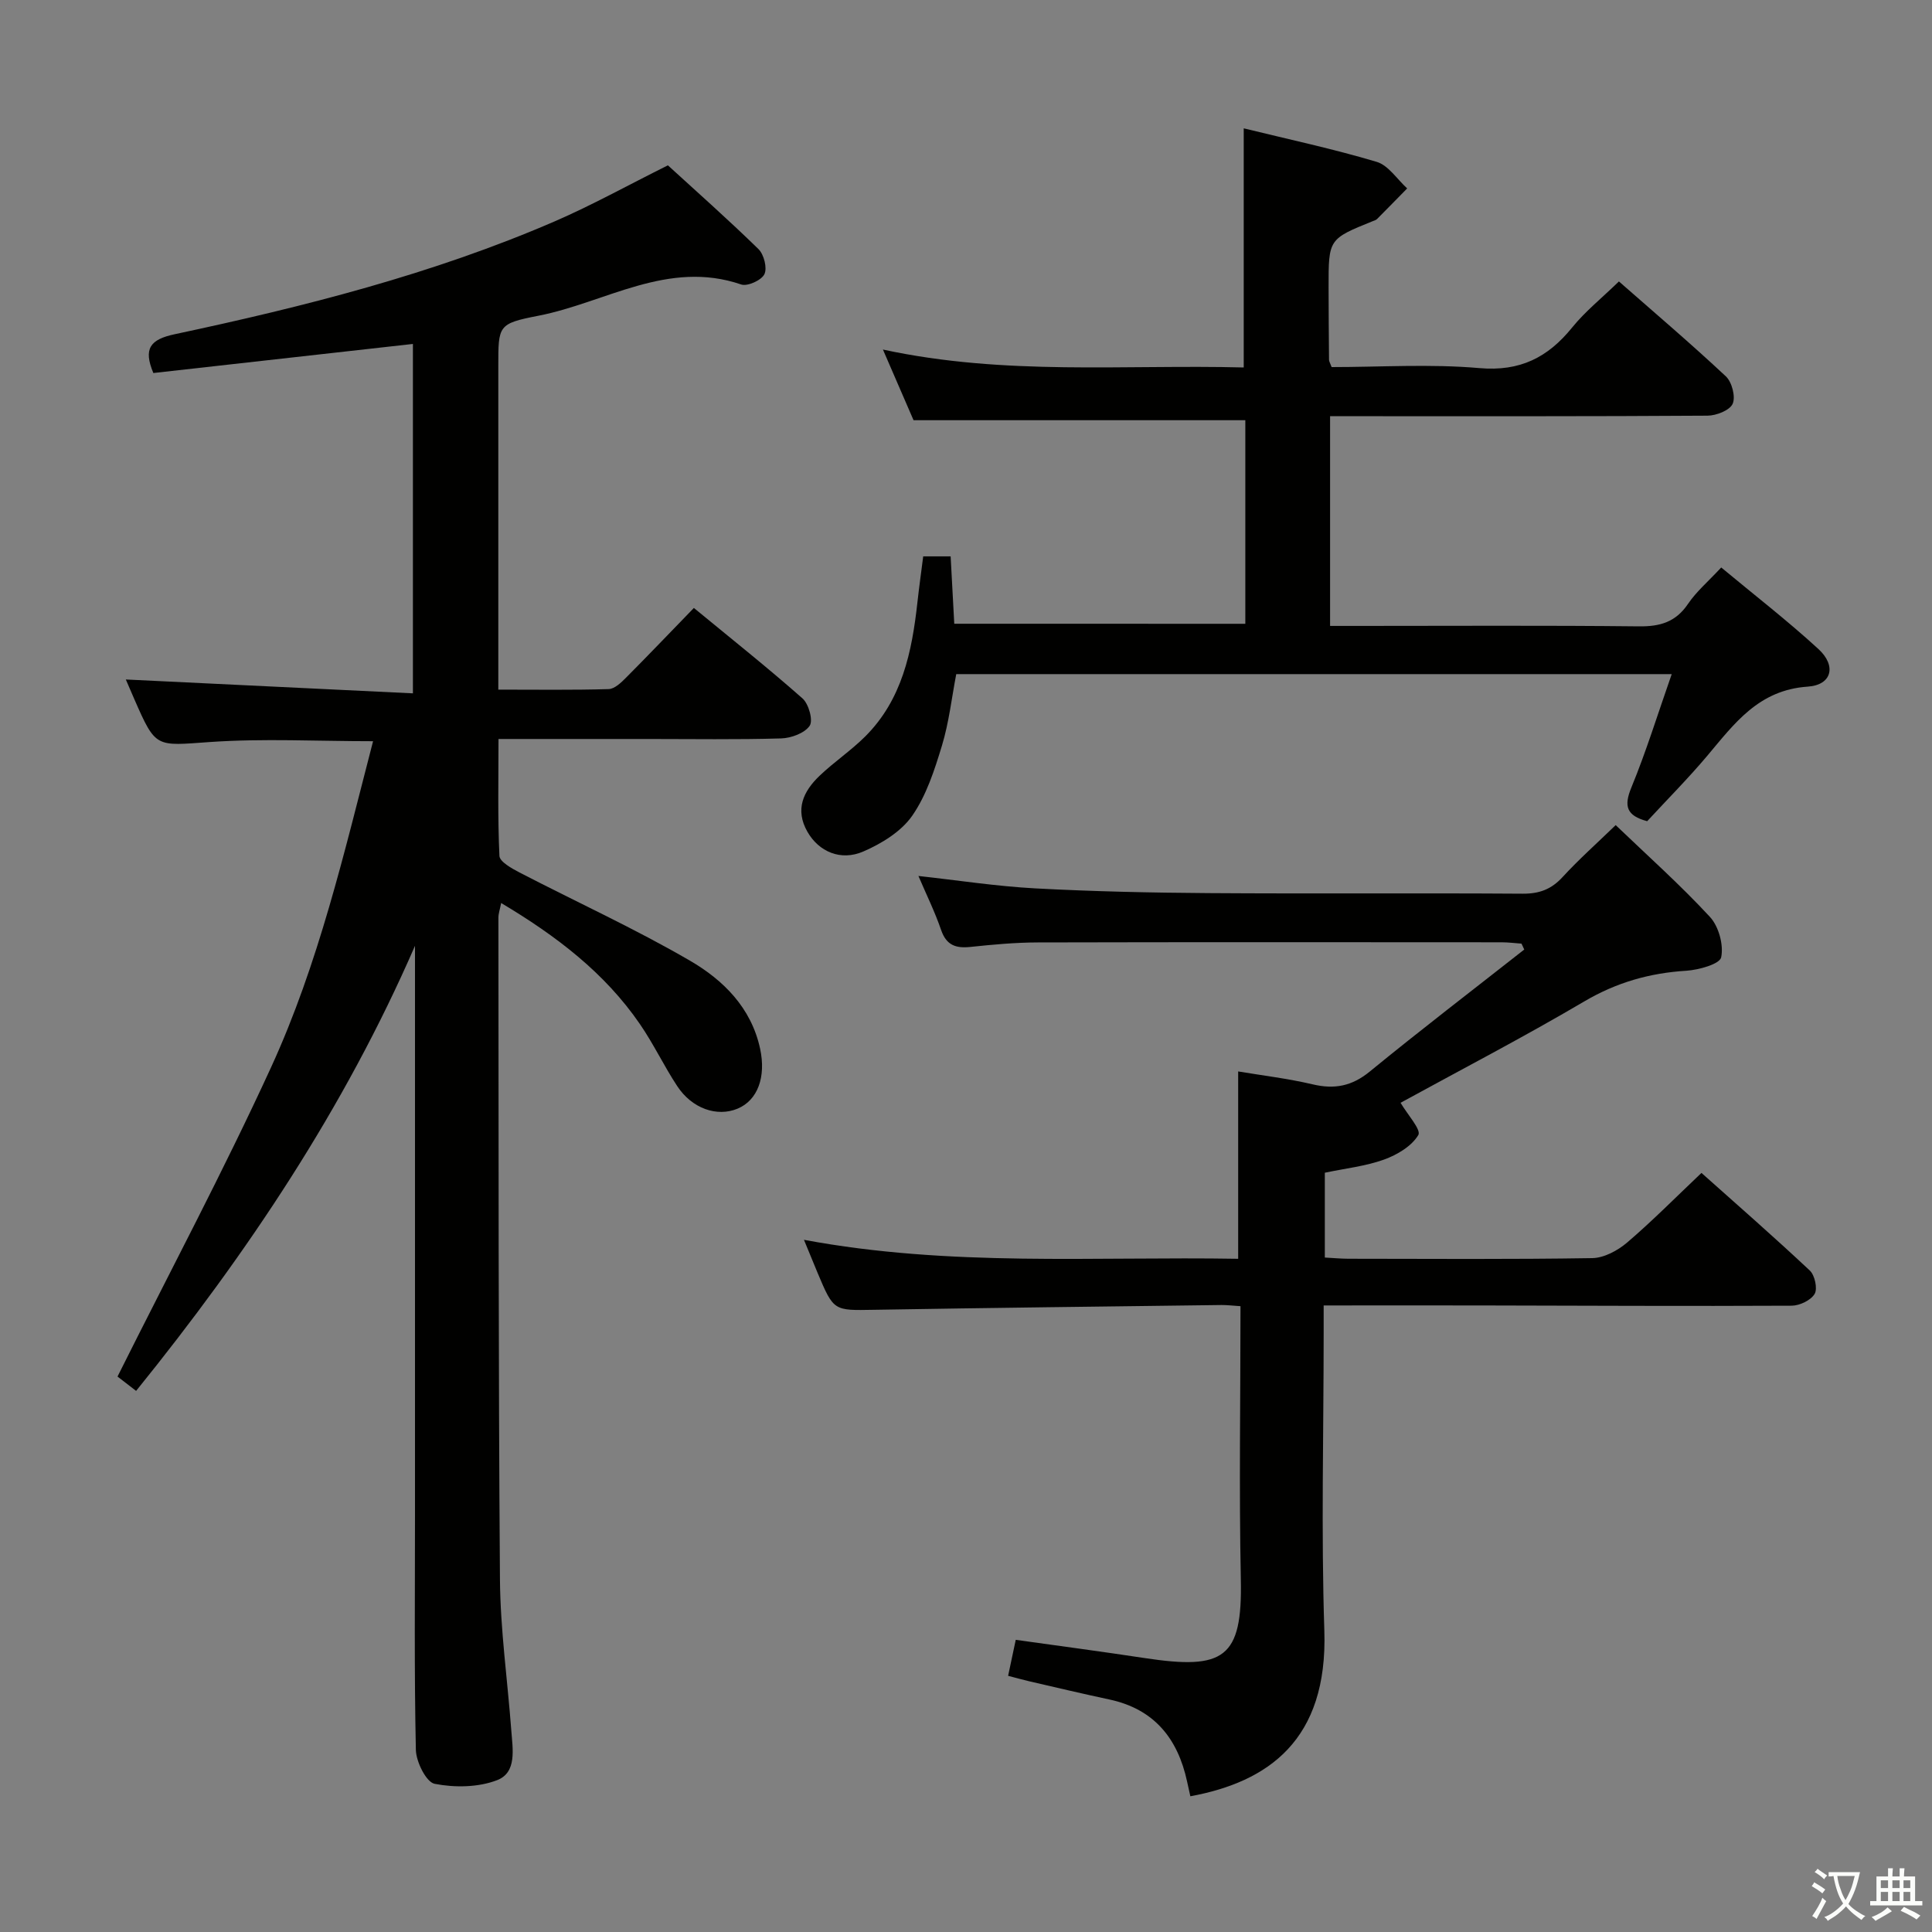 <svg enable-background="new 0 0 400 400" viewBox="0 0 400 400" xmlns="http://www.w3.org/2000/svg"><rect x="0" y="0" width="400" height="400" fill="#808080" stroke="none"/><path d="m377.9 391.2c-.2.3-.4.5-.6.8-.7-.6-1.4-1-2.2-1.5.2-.3.4-.5.5-.8.6.4 1.4.8 2.3 1.5zm-1.8 6.1c-.2-.2-.5-.4-.9-.6.4-.6.8-1.2 1.2-1.9s.7-1.3.9-1.9c.3.3.5.5.8.7-.7 1.3-1.4 2.6-2 3.7zm2.2-9c-.3.3-.5.5-.6.8-.6-.6-1.3-1.1-2-1.5.3-.3.5-.5.6-.7.6.5 1.3.9 2 1.4zm.3.2v-.9h2 4.5c-.3 1.3-.6 2.5-1 3.6s-.9 2.1-1.4 3c.4.5 1 1 1.6 1.4s1.2.8 1.9 1.1c-.3.2-.5.4-.8.8-.4-.3-1-.7-1.6-1.2s-1.2-1.1-1.6-1.6c-.5.6-1.1 1.1-1.7 1.6s-1.4.9-2.1 1.4c-.1-.3-.3-.5-.7-.8.6-.2 1.2-.5 1.9-1s1.4-1.1 2-1.8c-.5-.8-.9-1.6-1.2-2.5s-.6-2-.8-3.2c-.4.1-.7.1-1 .1zm2.5 2.7c.3 1 .7 1.7 1 2.2.3-.5.6-1.1 1-2s.6-1.9.9-3h-3.2-.4c.1.9.3 1.8.7 2.8z" fill="#fbfcfa"/><path d="m396.5 388.5v1.5 3.6h1.5v.9c-.4 0-1 0-1.7 0h-7.9c-.5 0-.9 0-1.2 0v-.9h1.3v-3.5c0-.7 0-1.2 0-1.6h2.4c0-.8 0-1.4 0-1.7h1c0 .3-.1.8-.1 1.7h1.5c0-.8 0-1.4 0-1.7h1c0 .3-.1.9-.1 1.7zm-8.2 9.2c-.2-.3-.5-.5-.8-.8.8-.3 1.4-.6 1.9-.9s1-.7 1.4-1.1c.3.3.6.5.9.8-1.6 1-2.8 1.6-3.4 2zm2.6-6.8v-1.6h-1.5v1.6zm0 2.7v-1.9h-1.5v1.9zm2.4-2.7v-1.6h-1.5v1.6zm0 2.7v-1.9h-1.5v1.9zm.2 2 .7-.8c.4.2.9.5 1.6.8s1.3.7 1.8 1c-.3.3-.5.5-.8.8-.4-.3-1.5-1-3.3-1.8zm2-4.7v-1.6h-1.4v1.6zm0 2.7v-1.9h-1.4v1.9z" fill="#fbfcfa"/><g fill="#010100"><path d="m26.05 140.68c19.86.96 39.4 1.9 59.44 2.87 0-24.68 0-48.38 0-72.34-17.98 2.02-35.9 4.02-53.74 6.02-2.12-5.06-.66-6.95 4.41-8.03 26.81-5.71 53.38-12.43 78.64-23.35 7.76-3.36 15.19-7.49 23.48-11.62 5.91 5.41 12.49 11.22 18.76 17.35 1.13 1.11 1.84 3.91 1.22 5.19-.6 1.25-3.5 2.57-4.8 2.13-15.18-5.2-28.11 3.77-41.99 6.47-8.38 1.63-8.3 2.02-8.3 10.45v61 5.96c7.97 0 15.41.11 22.85-.11 1.23-.04 2.59-1.35 3.6-2.37 4.58-4.6 9.06-9.3 14.04-14.43 7.77 6.4 15.3 12.38 22.49 18.73 1.29 1.14 2.24 4.57 1.48 5.67-1.05 1.53-3.83 2.55-5.9 2.61-9.16.27-18.33.12-27.5.12-10.14 0-20.27 0-31.02 0 0 8.33-.18 16.28.19 24.2.06 1.22 2.54 2.59 4.14 3.43 11.77 6.1 23.88 11.62 35.33 18.28 6.88 4 12.69 9.74 14.51 18.25 1.24 5.79-.49 10.62-4.66 12.37-4.26 1.78-9.45 0-12.52-4.68-2.74-4.16-4.89-8.72-7.71-12.82-7.31-10.65-17.33-18.27-28.73-25.07-.25 1.29-.57 2.17-.57 3.05.05 45.66-.02 91.32.32 136.98.08 10.44 1.57 20.87 2.35 31.31.28 3.8 1.2 8.66-2.93 10.26-3.9 1.51-8.79 1.57-12.94.76-1.74-.34-3.83-4.54-3.89-7.03-.35-16.33-.18-32.66-.18-48.99 0-39.16 0-78.32 0-117.48-14.59 33.55-34.63 63.56-57.74 92.15-1.78-1.37-3.18-2.45-3.85-2.97 10.78-21.59 21.92-42.51 31.79-64.02 9.85-21.47 15.16-44.52 21.12-67.52-11.59 0-22.74-.6-33.8.17-11.19.78-11.15 1.37-15.61-8.83-.58-1.36-1.17-2.72-1.78-4.12z"/><path d="m256.83 270.43c-1.67-.11-2.81-.25-3.94-.24-23.98.31-47.95.58-71.93.99-8.34.14-8.34.31-11.68-7.63-.83-1.97-1.63-3.94-2.83-6.86 30.29 5.65 60.13 3.42 89.9 3.93 0-13.13 0-25.67 0-38.79 5.09.85 10.32 1.47 15.41 2.67 4.53 1.07 8.12.39 11.84-2.65 10.51-8.61 21.3-16.86 31.98-25.26-.19-.41-.38-.81-.57-1.22-1.39-.1-2.77-.28-4.16-.28-32-.02-63.99-.05-95.99.03-4.65.01-9.3.44-13.93.93-3.03.32-4.99-.33-6.08-3.5-1.29-3.76-3.06-7.35-4.7-11.19 8.19.9 16.17 2.14 24.19 2.57 11.96.64 23.94.9 35.92.98 21.66.15 43.33-.03 64.99.12 3.46.02 5.95-.91 8.28-3.46 3.36-3.66 7.1-6.98 10.98-10.74 6.51 6.25 13.33 12.32 19.5 18.99 1.83 1.97 2.88 5.81 2.34 8.38-.29 1.4-4.62 2.61-7.2 2.78-7.6.47-14.46 2.42-21.12 6.34-12.7 7.48-25.8 14.28-38.06 21 1.4 2.39 4.32 5.59 3.68 6.67-1.38 2.32-4.39 4.11-7.11 5.09-3.85 1.38-8.03 1.83-12.25 2.72v17.56c1.65.09 3.27.24 4.88.25 16.83.02 33.67.14 50.49-.13 2.44-.04 5.26-1.56 7.2-3.21 5.18-4.42 9.99-9.29 15.41-14.43 7.22 6.44 14.95 13.19 22.43 20.21 1.04.97 1.64 3.76 1 4.84-.78 1.32-3.1 2.43-4.75 2.44-21.49.11-42.99-.01-64.48-.05-10.62-.02-21.24 0-32.42 0v5.82c0 20.5-.53 41.01.14 61.49.75 22.73-11.67 31.35-27.74 34.31-.23-1.01-.46-2.04-.68-3.07-1.93-8.91-6.82-14.99-16.09-16.97-5.52-1.18-11.01-2.48-16.51-3.75-1.4-.32-2.78-.72-4.45-1.15.56-2.64 1.03-4.86 1.58-7.45 9.06 1.27 17.9 2.44 26.72 3.78 16.38 2.48 20.23.06 19.88-16.3-.38-18.7-.07-37.36-.07-56.56z"/><path d="m257.83 129.15c0-14.34 0-28.3 0-42.15-22.72 0-45.25 0-68.69 0-1.65-3.81-3.74-8.62-6.34-14.63 25.29 5.46 49.96 3.07 74.7 3.71 0-16.58 0-32.75 0-49.51 9.3 2.28 18.52 4.25 27.53 6.94 2.43.73 4.23 3.61 6.31 5.5-2.08 2.12-4.15 4.24-6.24 6.34-.22.22-.58.31-.89.44-9.15 3.7-9.15 3.7-9.14 13.72.01 5 .04 9.99.09 14.99 0 .3.2.6.54 1.5 10.05 0 20.38-.68 30.57.21 8.43.74 14.2-2.19 19.24-8.42 2.7-3.33 6.13-6.08 9.67-9.52 7.31 6.42 14.89 12.86 22.14 19.65 1.26 1.18 2.05 4.23 1.41 5.68-.6 1.36-3.39 2.45-5.22 2.46-23.99.16-47.98.11-71.97.11-1.96 0-3.91 0-6.16 0v43.42h5.96c19.33 0 38.65-.12 57.98.09 4.36.05 7.6-.87 10.15-4.63 1.74-2.58 4.21-4.67 6.89-7.56 6.77 5.63 13.7 10.99 20.13 16.89 3.76 3.45 2.81 7.44-2.22 7.78-10.17.69-15.17 7.63-20.81 14.33-3.96 4.7-8.3 9.06-12.43 13.53-4.28-1.15-4.87-3.09-3.28-6.96 3.07-7.45 5.45-15.18 8.36-23.49-50.04 0-98.92 0-148.13 0-.93 4.82-1.49 9.95-2.96 14.8-1.53 5.04-3.22 10.31-6.17 14.54-2.27 3.26-6.32 5.74-10.1 7.38-4.74 2.06-9.25-.01-11.57-4.06-2.65-4.62-.86-8.4 2.5-11.61 3-2.87 6.51-5.21 9.44-8.13 7.65-7.62 9.69-17.53 10.82-27.76.34-3.11.78-6.21 1.2-9.54h5.68c.25 4.63.49 9.07.75 13.95 20.08.01 39.95.01 60.26.01z"/></g></svg>